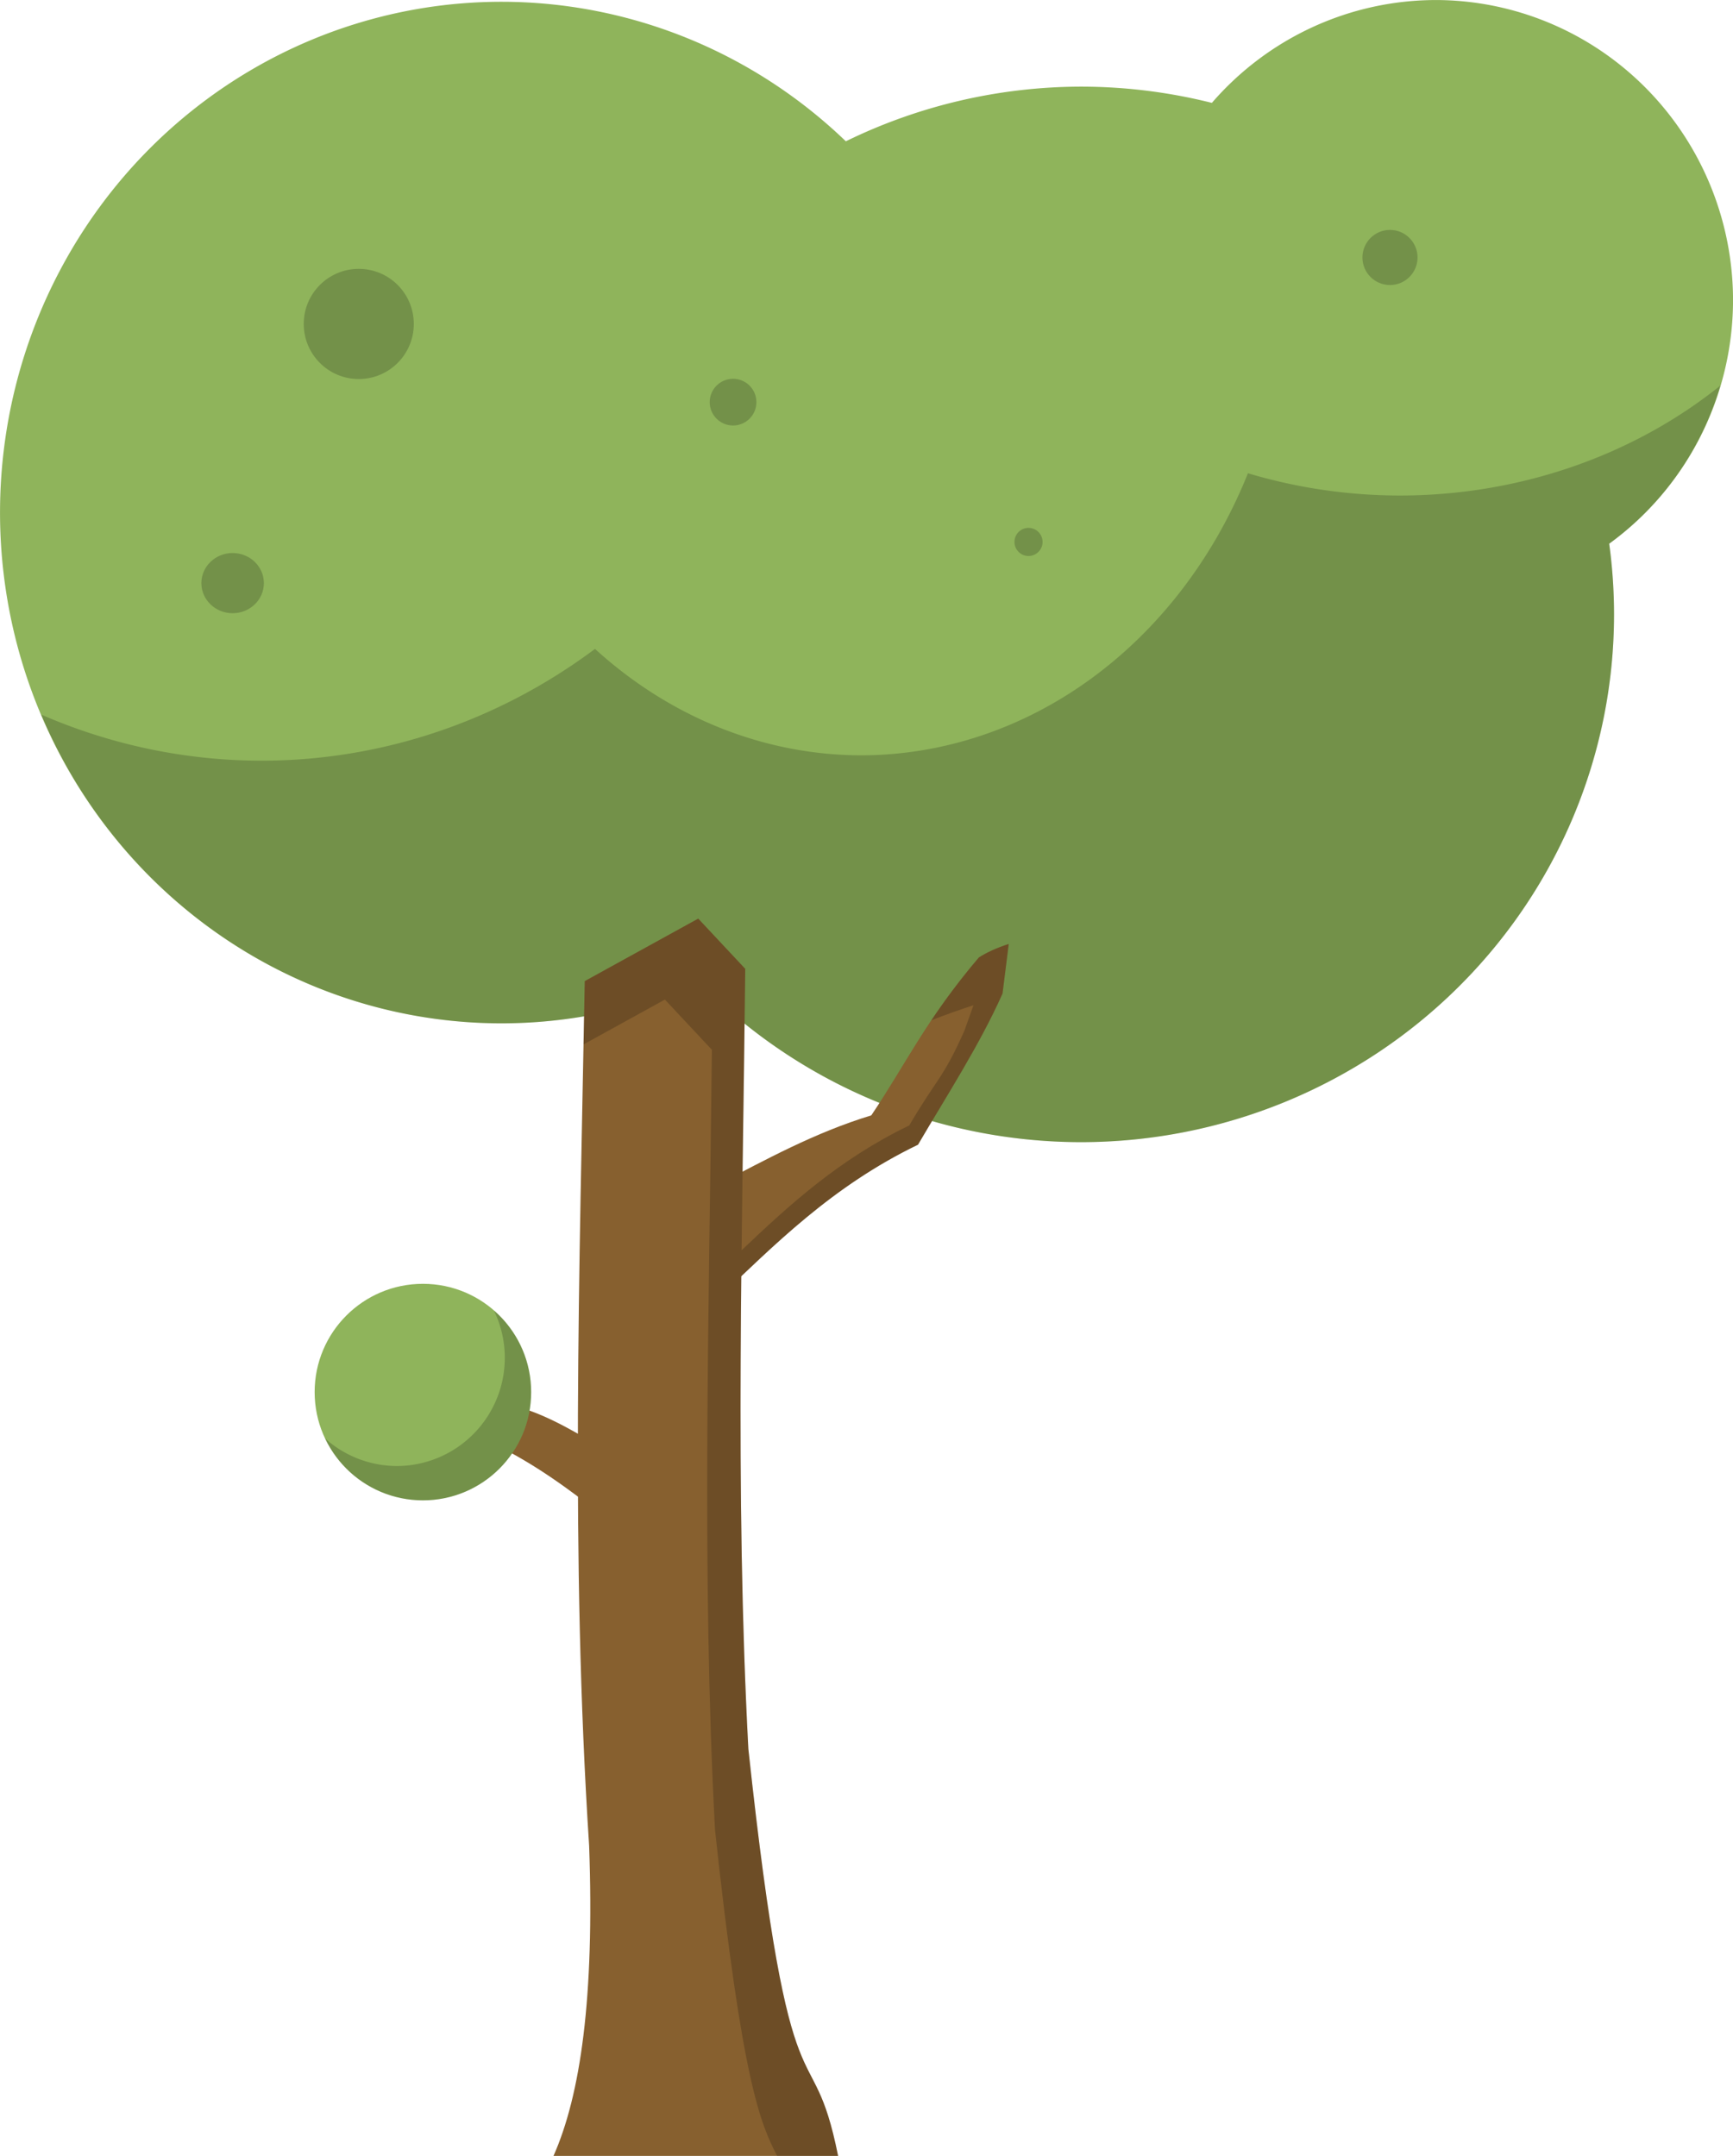 <?xml version="1.0" encoding="UTF-8" standalone="no"?>
<svg
   width="844.55"
   height="1050.549"
   viewBox="0 0 844.55 1050.549"
   version="1.1"
   id="SVGRoot"
   sodipodi:docname="tree_forked.svg"
   inkscape:version="1.1-dev (cef4a25b16, 2020-10-10)"
   xmlns:inkscape="http://www.inkscape.org/namespaces/inkscape"
   xmlns:sodipodi="http://sodipodi.sourceforge.net/DTD/sodipodi-0.dtd"
   xmlns="http://www.w3.org/2000/svg"
   xmlns:svg="http://www.w3.org/2000/svg">
  <defs
     id="defs823" />
  <sodipodi:namedview
     id="base"
     pagecolor="#ffffff"
     bordercolor="#666666"
     borderopacity="1.0"
     inkscape:pageopacity="0.0"
     inkscape:pageshadow="2"
     inkscape:zoom="0.1767767"
     inkscape:cx="-492.14632"
     inkscape:cy="1040.8612"
     inkscape:document-units="px"
     inkscape:current-layer="layer1"
     showgrid="false"
     inkscape:window-width="1920"
     inkscape:window-height="1052"
     inkscape:window-x="0"
     inkscape:window-y="0"
     inkscape:window-maximized="1"
     guidetolerance="20" />
  <g
     inkscape:label="Layer 1"
     inkscape:groupmode="layer"
     id="layer1"
     transform="translate(-542.569,-10.482)">
    <g
       id="g1616"
       transform="matrix(3.552,0,0,3.552,-970.027,-1819.559)">
      <g
         id="g1598"
         transform="translate(216.394,-23.568)">
        <path
           id="path1485-1"
           style="fill:#8fb45b;fill-opacity:1;fill-rule:evenodd;stroke:none;stroke-width:1.052"
           d="m 406.375,538.787 a 40.848,41.212 0 0 0 -30.658,14.109 73.154,72.405 0 0 0 -17.977,-2.229 73.154,72.405 0 0 0 -32.242,7.5 68.802,70.075 0 0 0 -47.242,-19.141 68.802,70.075 0 0 0 -68.803,70.074 68.802,70.075 0 0 0 68.803,70.074 68.802,70.075 0 0 0 27.066,-5.662 73.154,72.405 0 0 0 52.418,21.963 73.154,72.405 0 0 0 73.154,-72.404 73.154,72.405 0 0 0 -0.662,-9.699 40.848,41.212 0 0 0 16.99,-33.375 40.848,41.212 0 0 0 -40.848,-41.211 z" />
        <path
           id="path1485-1-0"
           style="fill:#000000;fill-opacity:0.196;fill-rule:evenodd;stroke:none;stroke-width:1.052"
           d="m 445.479,591.686 a 65.957,59.178 0 0 1 -43.965,15.078 65.957,59.178 0 0 1 -20.846,-3.057 58.346,65.965 0 0 1 -53.104,38.699 58.346,65.965 0 0 1 -36.48,-14.6 78.72,82.349 0 0 1 -45.746,15.334 78.72,82.349 0 0 1 -30.23,-6.322 68.802,70.075 0 0 0 63.148,42.357 68.802,70.075 0 0 0 27.066,-5.662 73.154,72.405 0 0 0 52.418,21.963 73.154,72.405 0 0 0 73.154,-72.404 73.154,72.405 0 0 0 -0.662,-9.699 40.848,41.212 0 0 0 15.246,-21.688 z" />
        <ellipse
           style="fill:#000000;fill-opacity:0.196;fill-rule:evenodd;stroke:none"
           id="path1581"
           cx="258.672"
           cy="583.224"
           rx="7.551"
           ry="7.558" />
        <ellipse
           style="fill:#000000;fill-opacity:0.196;fill-rule:evenodd;stroke:none"
           id="path1583"
           cx="241.366"
           cy="618.781"
           rx="4.288"
           ry="4.129" />
        <circle
           style="fill:#000000;fill-opacity:0.196;fill-rule:evenodd;stroke:none"
           id="path1585"
           cx="310.024"
           cy="593.953"
           r="3.204" />
        <circle
           style="fill:#000000;fill-opacity:0.196;fill-rule:evenodd;stroke:none"
           id="path1587"
           cx="350.562"
           cy="613.131"
           r="1.929" />
        <circle
           style="fill:#000000;fill-opacity:0.196;fill-rule:evenodd;stroke:none"
           id="path1589"
           cx="400.155"
           cy="574.105"
           r="3.78" />
      </g>
      <g
         id="g1416">
        <path
           style="fill:#87602f;fill-opacity:1;stroke:none;stroke-width:1px;stroke-linecap:butt;stroke-linejoin:miter;stroke-opacity:1"
           d="m 524.101,677.842 c 6.81,-3.536 13.482,-7.233 21.283,-9.61 4.699,-6.972 7.496,-13.121 14.756,-21.663 1.091,-0.695 2.438,-1.319 4.102,-1.854 l -0.852,6.806 c -3.133,7.029 -7.565,13.85 -11.598,20.735 -11.834,5.71 -19.7,13.762 -27.588,21.216 z"
           id="path1343"
           sodipodi:nodetypes="cccccccc" />
        <path
           id="path1331"
           style="fill:#87602f;fill-opacity:1;stroke:none;stroke-width:1px;stroke-linecap:butt;stroke-linejoin:miter;stroke-opacity:1"
           d="m 521.64,641.238 -15.568,8.574 c -0.728,39.522 -1.969,79.103 0.6,118.625 0.749,20.892 -1.191,34.2 -4.889,42.547 h 39.047 c -3.671,-18.291 -6.498,-1.884 -12.312,-55.828 -1.874,-35.31 -0.804,-71.243 -0.43,-107.027 z" />
        <path
           style="fill:#87602f;fill-opacity:1;stroke:none;stroke-width:1px;stroke-linecap:butt;stroke-linejoin:miter;stroke-opacity:1"
           d="m 508.578,723.16 c -4.536,-3.507 -9.116,-6.997 -15.121,-9.917 l 2.983,-5.167 c 5.204,1.449 9.135,4.19 13.369,6.487 z"
           id="path1345"
           sodipodi:nodetypes="ccccc" />
        <path
           id="path1343-3"
           style="fill:#000000;fill-opacity:0.196;stroke:none;stroke-width:1px;stroke-linecap:butt;stroke-linejoin:miter;stroke-opacity:1"
           d="m 521.641,641.238 -15.568,8.574 c -0.053,2.893 -0.111,5.788 -0.168,8.682 l 11.162,-6.148 6.447,6.891 c -0.374,35.785 -1.444,71.717 0.43,107.027 3.737,34.669 6.237,40.282 8.523,44.721 h 8.363 c -3.671,-18.291 -6.498,-1.884 -12.312,-55.828 -1.138,-21.445 -1.187,-43.12 -0.969,-64.852 6.846,-6.505 14.067,-13.138 24.244,-18.049 4.033,-6.885 8.465,-13.706 11.598,-20.734 l 0.854,-6.807 c -1.663,0.536 -3.011,1.158 -4.102,1.854 -2.679,3.152 -4.746,5.975 -6.529,8.637 1.74,-0.729 4.584,-1.696 5.791,-2.084 l -1.248,3.5 c -2.973,6.67 -3.737,6.458 -7.564,12.992 -9.658,4.66 -16.509,10.956 -23.006,17.129 0.145,-12.867 0.367,-25.749 0.502,-38.613 z" />
      </g>
      <g
         id="g1483"
         transform="translate(50.905,-31.39)">
        <circle
           style="fill:#8fb45b;fill-opacity:1;fill-rule:evenodd;stroke:none"
           id="path1418"
           cx="432.96"
           cy="737.584"
           r="14.852" />
        <path
           id="path1418-2"
           style="fill:#000000;fill-opacity:0.196;fill-rule:evenodd;stroke:none"
           d="m 442.702,726.387 a 14.852,14.852 0 0 1 1.496,6.492 14.852,14.852 0 0 1 -14.852,14.852 14.852,14.852 0 0 1 -9.791,-3.771 14.852,14.852 0 0 0 13.404,8.477 14.852,14.852 0 0 0 14.852,-14.852 14.852,14.852 0 0 0 -5.109,-11.197 z" />
      </g>
    </g>
  </g>
</svg>

